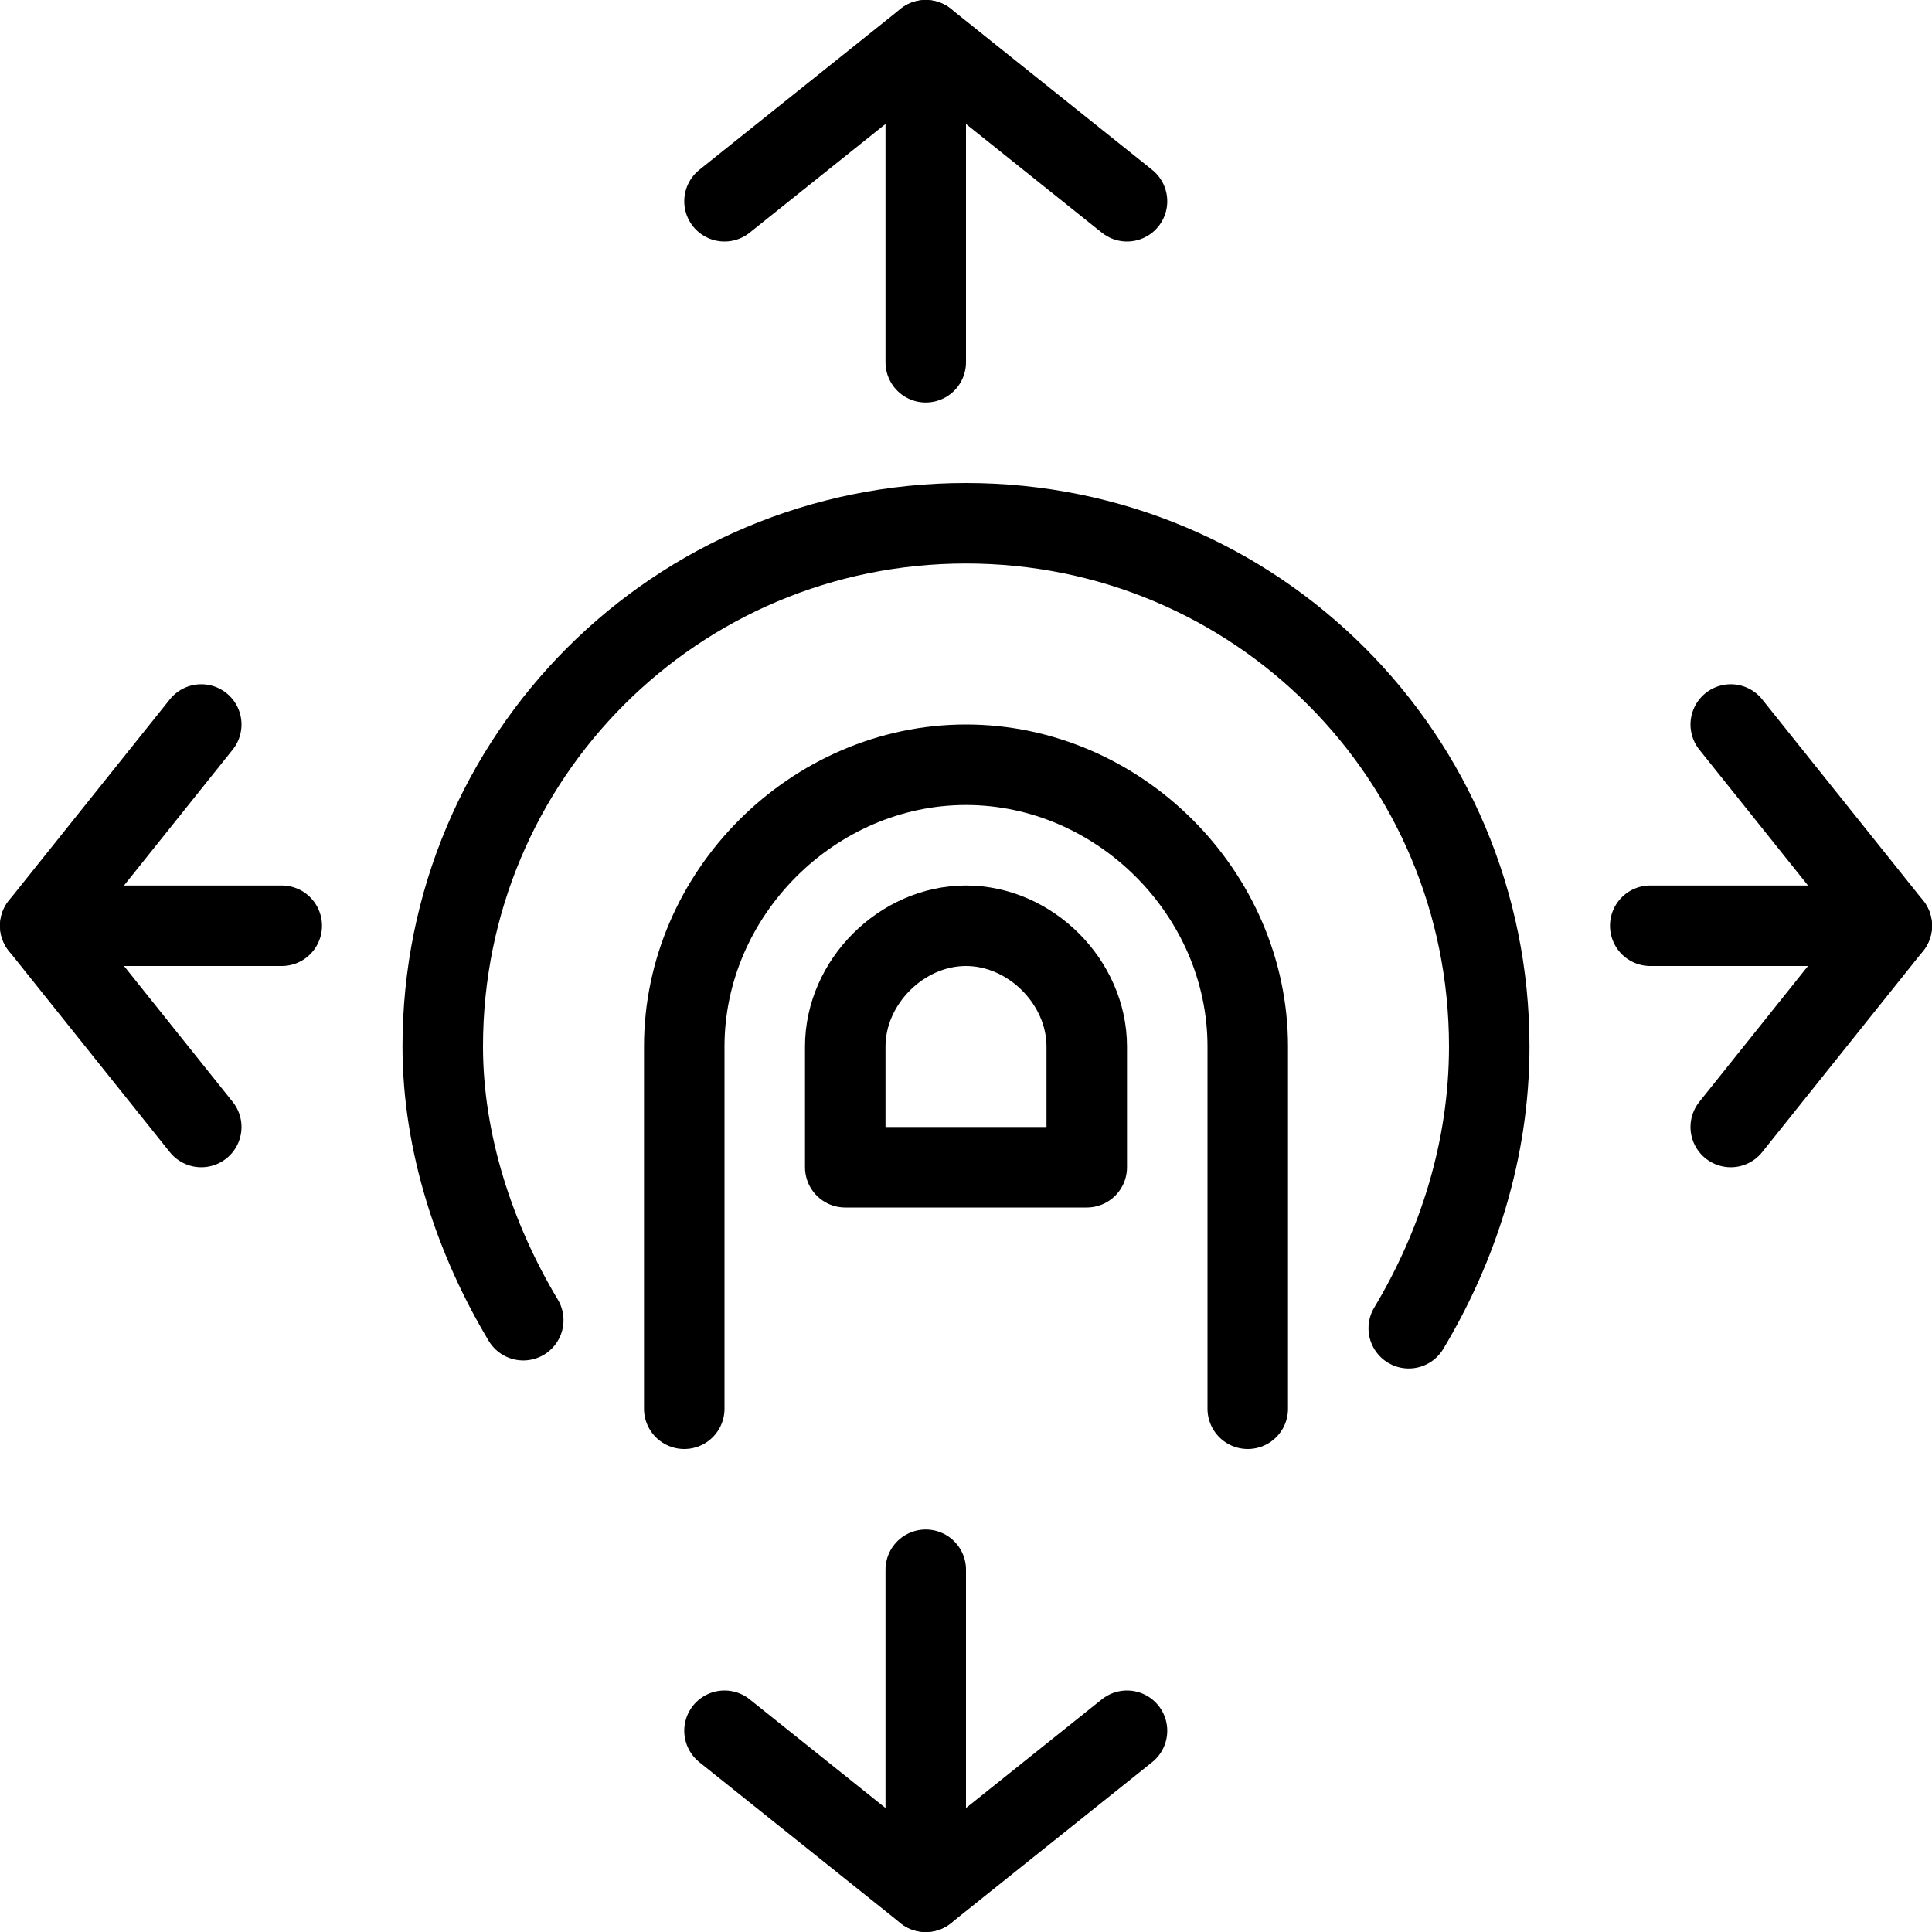 <?xml version="1.0" encoding="utf-8"?>
<!-- Generator: Adobe Illustrator 19.2.0, SVG Export Plug-In . SVG Version: 6.00 Build 0)  -->
<svg version="1.1" id="Outline_Icons" xmlns="http://www.w3.org/2000/svg" xmlns:xlink="http://www.w3.org/1999/xlink" x="0px"
	 y="0px" viewBox="0 0 24 24" style="enable-background:new 0 0 24 24;" xml:space="preserve">
<style type="text/css">
	.st0{fill:none;stroke:#000000;stroke-linecap:round;stroke-linejoin:round;stroke-miterlimit:10;}
</style>
<g>
	<line class="st0" x1="11.5" y1="0.5" x2="11.5" y2="4.5"/>
	<polyline class="st0" points="9,2.5 11.5,0.5 14,2.5 	"/>
	<line class="st0" x1="11.5" y1="23.5" x2="11.5" y2="19.5"/>
	<polyline class="st0" points="9,21.5 11.5,23.5 14,21.5 	"/>
	<line class="st0" x1="0.5" y1="11.5" x2="3.5" y2="11.5"/>
	<polyline class="st0" points="2.5,14 0.5,11.5 2.5,9 	"/>
	<line class="st0" x1="23.5" y1="11.5" x2="20.5" y2="11.5"/>
	<polyline class="st0" points="21.5,14 23.5,11.5 21.5,9 	"/>
	<path class="st0" d="M6.5,16.4c-0.6-1-1-2.2-1-3.4c0-3.6,2.9-6.5,6.5-6.5s6.5,2.9,6.5,6.5c0,1.3-0.4,2.5-1,3.5"/>
	<path class="st0" d="M8.5,17.5V13c0-1.9,1.6-3.5,3.5-3.5s3.5,1.6,3.5,3.5v4.5"/>
	<path class="st0" d="M13.5,13c0-0.8-0.7-1.5-1.5-1.5s-1.5,0.7-1.5,1.5v1.5h3V13z"/>
</g>
</svg>

